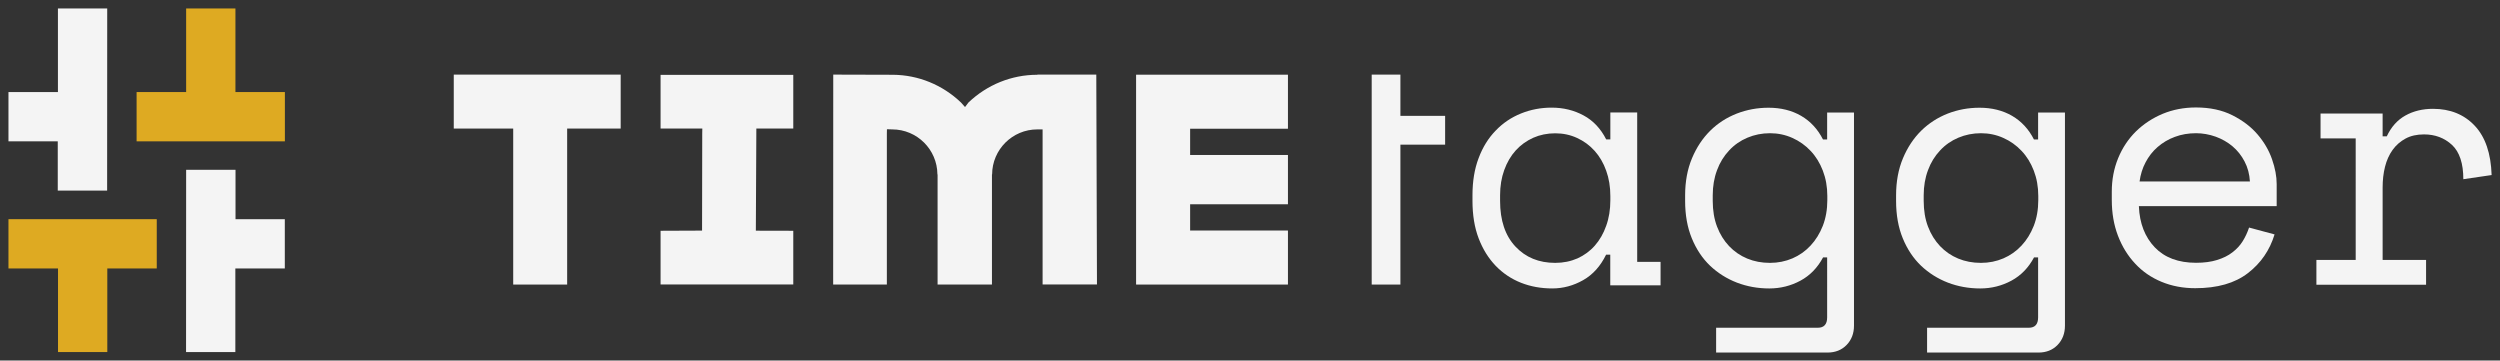 <svg xmlns="http://www.w3.org/2000/svg" xmlns:xlink="http://www.w3.org/1999/xlink" id="Layer_1" x="0" y="0" version="1.1" viewBox="0 0 295.2 42.57" xml:space="preserve" style="enable-background:new 0 0 295.2 42.57"><rect x="0" y="0" width="295.2" height="42.57" fill="#333333" stroke="none"/><style type="text/css">.T{fill:#deaa22}.t,.tagger,.tagger_t,.time,.time_t{fill:#f4f4f4}</style><g><g><polygon points="18.51 25.88 1 25.88 1 31.7 6.85 31.7 6.85 41.57 12.67 41.57 12.67 31.7 18.51 31.7" class="T"/><polygon points="27.81 25.88 27.81 20.05 21.98 20.05 21.97 41.57 27.79 41.57 27.79 31.7 33.63 31.7 33.63 25.88" class="t"/><polygon points="16.13 16.69 33.64 16.69 33.64 10.87 27.8 10.87 27.8 1 21.98 1 21.98 10.87 16.13 10.87" class="T"/><polygon points="6.84 1 6.84 10.87 1 10.87 1 16.69 6.82 16.69 6.82 22.51 12.65 22.51 12.66 1" class="t"/></g><g><polygon points="73.29 8.81 53.58 8.81 53.58 15.18 60.6 15.18 60.6 33.6 66.97 33.6 66.97 15.18 73.29 15.18" class="time_t"/><polygon points="89.31 15.18 93.67 15.18 93.67 8.84 78 8.84 78 15.18 82.93 15.18 82.92 15.78 82.9 27.23 78 27.25 78 33.59 93.67 33.59 93.67 27.25 89.25 27.24" class="time"/><path d="M123.11,16.63v16.96l6.42,0l-0.08-24.78h-6.95l-0.02,0.02c-3.03,0-5.92,1.17-8.13,3.28l-0.4,0.53l-0.47-0.53 c-2.19-2.09-5.04-3.26-8.05-3.28l-7.04-0.02l-0.01,24.79h6.34l0-17.82l0.01-0.52l0.62,0.02c2.94,0,5.32,2.38,5.34,5.31l0.02,0.02 v12.99h6.42V20.61l0.02-0.02c0.01-2.93,2.4-5.31,5.33-5.31l0.63,0v0.63V16.63z" class="time"/><polygon points="152.08 15.2 152.08 8.82 140.53 8.82 136.06 8.82 134.15 8.82 134.15 33.6 136.06 33.6 140.53 33.6 152.08 33.6 152.08 27.22 140.53 27.22 140.53 24.12 152.08 24.12 152.08 18.3 140.53 18.3 140.53 15.2" class="time"/><polygon points="165.36 17.08 165.36 33.6 161.97 33.6 161.97 11.2 161.97 8.81 165.36 8.81 165.36 13.68 165.36 13.68 170.64 13.68 170.64 17.08" class="tagger_t"/><path d="M196.09,30.92h-2.77v-1.6V18.66v-5.38h-3.17v3.18h-0.49c-0.65-1.28-1.54-2.22-2.67-2.83 c-1.13-0.61-2.38-0.92-3.77-0.92c-1.28,0-2.48,0.23-3.62,0.69c-1.14,0.46-2.14,1.13-2.99,2.02c-0.86,0.88-1.53,1.96-2.01,3.24 c-0.49,1.28-0.73,2.74-0.73,4.4v0.65c0,1.68,0.24,3.16,0.73,4.44c0.49,1.28,1.16,2.35,2.01,3.24c0.85,0.88,1.85,1.55,2.99,2 c1.14,0.45,2.37,0.67,3.7,0.67c1.28,0,2.49-0.33,3.64-0.98c1.15-0.65,2.05-1.66,2.71-3.01h0.49v0.24v3.38h3.17v0h2.77V30.92z M189.66,26.66c-0.32,0.91-0.77,1.69-1.34,2.34c-0.57,0.65-1.26,1.15-2.05,1.51c-0.8,0.35-1.68,0.53-2.63,0.53 c-1.93,0-3.49-0.64-4.7-1.93c-1.21-1.29-1.81-3.09-1.81-5.39v-0.65c0-1.09,0.16-2.08,0.49-2.99c0.33-0.91,0.78-1.68,1.36-2.32 c0.58-0.64,1.27-1.13,2.06-1.49c0.79-0.35,1.66-0.53,2.6-0.53c0.92,0,1.78,0.18,2.58,0.55c0.8,0.37,1.49,0.87,2.08,1.53 c0.58,0.65,1.04,1.43,1.36,2.34c0.33,0.91,0.49,1.91,0.49,2.99v0.49C190.15,24.74,189.99,25.75,189.66,26.66z" class="tagger"/><path d="M215.76,30.39h-0.49c-0.65,1.22-1.54,2.14-2.67,2.75c-1.13,0.61-2.36,0.92-3.68,0.92 c-1.36,0-2.63-0.23-3.83-0.69c-1.19-0.46-2.25-1.13-3.16-1.99c-0.91-0.87-1.63-1.95-2.16-3.24c-0.53-1.29-0.79-2.76-0.79-4.42 v-0.65c0-1.63,0.27-3.09,0.81-4.38c0.54-1.29,1.26-2.37,2.16-3.26s1.94-1.55,3.13-2.02c1.19-0.46,2.44-0.69,3.75-0.69 c1.46,0,2.75,0.32,3.85,0.96c1.1,0.64,1.96,1.57,2.58,2.79h0.49v-3.18h3.17v25.16c0,0.92-0.29,1.68-0.87,2.28 c-0.58,0.6-1.34,0.9-2.26,0.9h-13.15v-2.93h12.01c0.73,0,1.1-0.41,1.1-1.22V30.39z M209,31.04c0.95,0,1.83-0.18,2.65-0.53 c0.81-0.35,1.53-0.85,2.14-1.51c0.61-0.65,1.09-1.43,1.45-2.34c0.35-0.91,0.53-1.92,0.53-3.03v-0.49c0-1.08-0.18-2.08-0.53-2.99 c-0.35-0.91-0.83-1.69-1.45-2.34c-0.61-0.65-1.33-1.16-2.16-1.53c-0.83-0.37-1.7-0.55-2.63-0.55c-0.95,0-1.84,0.18-2.67,0.53 c-0.83,0.35-1.55,0.85-2.16,1.51c-0.61,0.65-1.09,1.42-1.42,2.32c-0.34,0.9-0.51,1.89-0.51,2.97v0.65c0,1.14,0.17,2.16,0.51,3.05 c0.34,0.9,0.82,1.66,1.42,2.3c0.61,0.64,1.32,1.13,2.14,1.47C207.13,30.87,208.02,31.04,209,31.04z" class="tagger"/><path d="M240.67,30.39h-0.49c-0.65,1.22-1.54,2.14-2.67,2.75c-1.13,0.61-2.36,0.92-3.68,0.92 c-1.36,0-2.63-0.23-3.83-0.69c-1.19-0.46-2.25-1.13-3.16-1.99c-0.91-0.87-1.63-1.95-2.16-3.24c-0.53-1.29-0.79-2.76-0.79-4.42 v-0.65c0-1.63,0.27-3.09,0.81-4.38c0.54-1.29,1.26-2.37,2.16-3.26c0.9-0.88,1.94-1.55,3.13-2.02c1.19-0.46,2.44-0.69,3.75-0.69 c1.46,0,2.75,0.32,3.85,0.96c1.1,0.64,1.96,1.57,2.58,2.79h0.49v-3.18h3.17v25.16c0,0.92-0.29,1.68-0.87,2.28 c-0.58,0.6-1.34,0.9-2.26,0.9h-13.15v-2.93h12.01c0.73,0,1.1-0.41,1.1-1.22V30.39z M233.91,31.04c0.95,0,1.83-0.18,2.65-0.53 c0.81-0.35,1.53-0.85,2.14-1.51c0.61-0.65,1.09-1.43,1.45-2.34c0.35-0.91,0.53-1.92,0.53-3.03v-0.49c0-1.08-0.18-2.08-0.53-2.99 c-0.35-0.91-0.83-1.69-1.45-2.34c-0.61-0.65-1.33-1.16-2.16-1.53c-0.83-0.37-1.7-0.55-2.63-0.55c-0.95,0-1.84,0.18-2.67,0.53 c-0.83,0.35-1.55,0.85-2.16,1.51c-0.61,0.65-1.09,1.42-1.42,2.32c-0.34,0.9-0.51,1.89-0.51,2.97v0.65c0,1.14,0.17,2.16,0.51,3.05 c0.34,0.9,0.82,1.66,1.42,2.3c0.61,0.64,1.32,1.13,2.14,1.47C232.04,30.87,232.93,31.04,233.91,31.04z" class="tagger"/><path d="M252.56,24.36c0.08,2.01,0.71,3.62,1.87,4.84c1.17,1.22,2.79,1.83,4.88,1.83c0.95,0,1.78-0.11,2.48-0.33 c0.71-0.22,1.31-0.51,1.81-0.9c0.5-0.38,0.91-0.82,1.22-1.32c0.31-0.5,0.56-1.04,0.75-1.61l3.01,0.81 c-0.57,1.87-1.62,3.4-3.16,4.58c-1.53,1.18-3.6,1.77-6.21,1.77c-1.44,0-2.76-0.25-3.97-0.75c-1.21-0.5-2.25-1.21-3.11-2.14 c-0.87-0.92-1.55-2.02-2.04-3.3c-0.49-1.28-0.73-2.69-0.73-4.23v-0.98c0-1.41,0.25-2.73,0.75-3.95c0.5-1.22,1.2-2.27,2.1-3.16 c0.9-0.88,1.95-1.57,3.16-2.08c1.21-0.5,2.52-0.75,3.93-0.75c1.66,0,3.09,0.31,4.3,0.92c1.21,0.61,2.2,1.36,2.97,2.26 c0.77,0.9,1.34,1.87,1.71,2.93c0.37,1.06,0.55,2.03,0.55,2.93v2.61H252.56z M259.31,15.73c-0.9,0-1.73,0.14-2.5,0.43 c-0.77,0.28-1.45,0.69-2.04,1.2s-1.06,1.12-1.42,1.81c-0.37,0.69-0.6,1.45-0.71,2.26h13.03c-0.05-0.87-0.26-1.66-0.63-2.36 c-0.37-0.71-0.84-1.3-1.42-1.79c-0.58-0.49-1.25-0.87-1.99-1.14C260.87,15.87,260.1,15.73,259.31,15.73z" class="tagger"/><path d="M274.01,13.41h7.33v2.69h0.49c0.52-1.11,1.25-1.93,2.2-2.46s2.04-0.79,3.26-0.79c2.03,0,3.68,0.67,4.93,2 c1.25,1.33,1.91,3.27,1.99,5.82l-3.34,0.49c0-1.87-0.45-3.22-1.34-4.05c-0.9-0.83-2-1.24-3.3-1.24c-0.84,0-1.57,0.16-2.18,0.49 c-0.61,0.33-1.12,0.77-1.53,1.34c-0.41,0.57-0.71,1.24-0.9,2c-0.19,0.76-0.28,1.57-0.28,2.44v8.55h5.13v2.93h-12.95v-2.93h4.64 V16.34h-4.15V13.41z" class="tagger"/></g></g></svg>